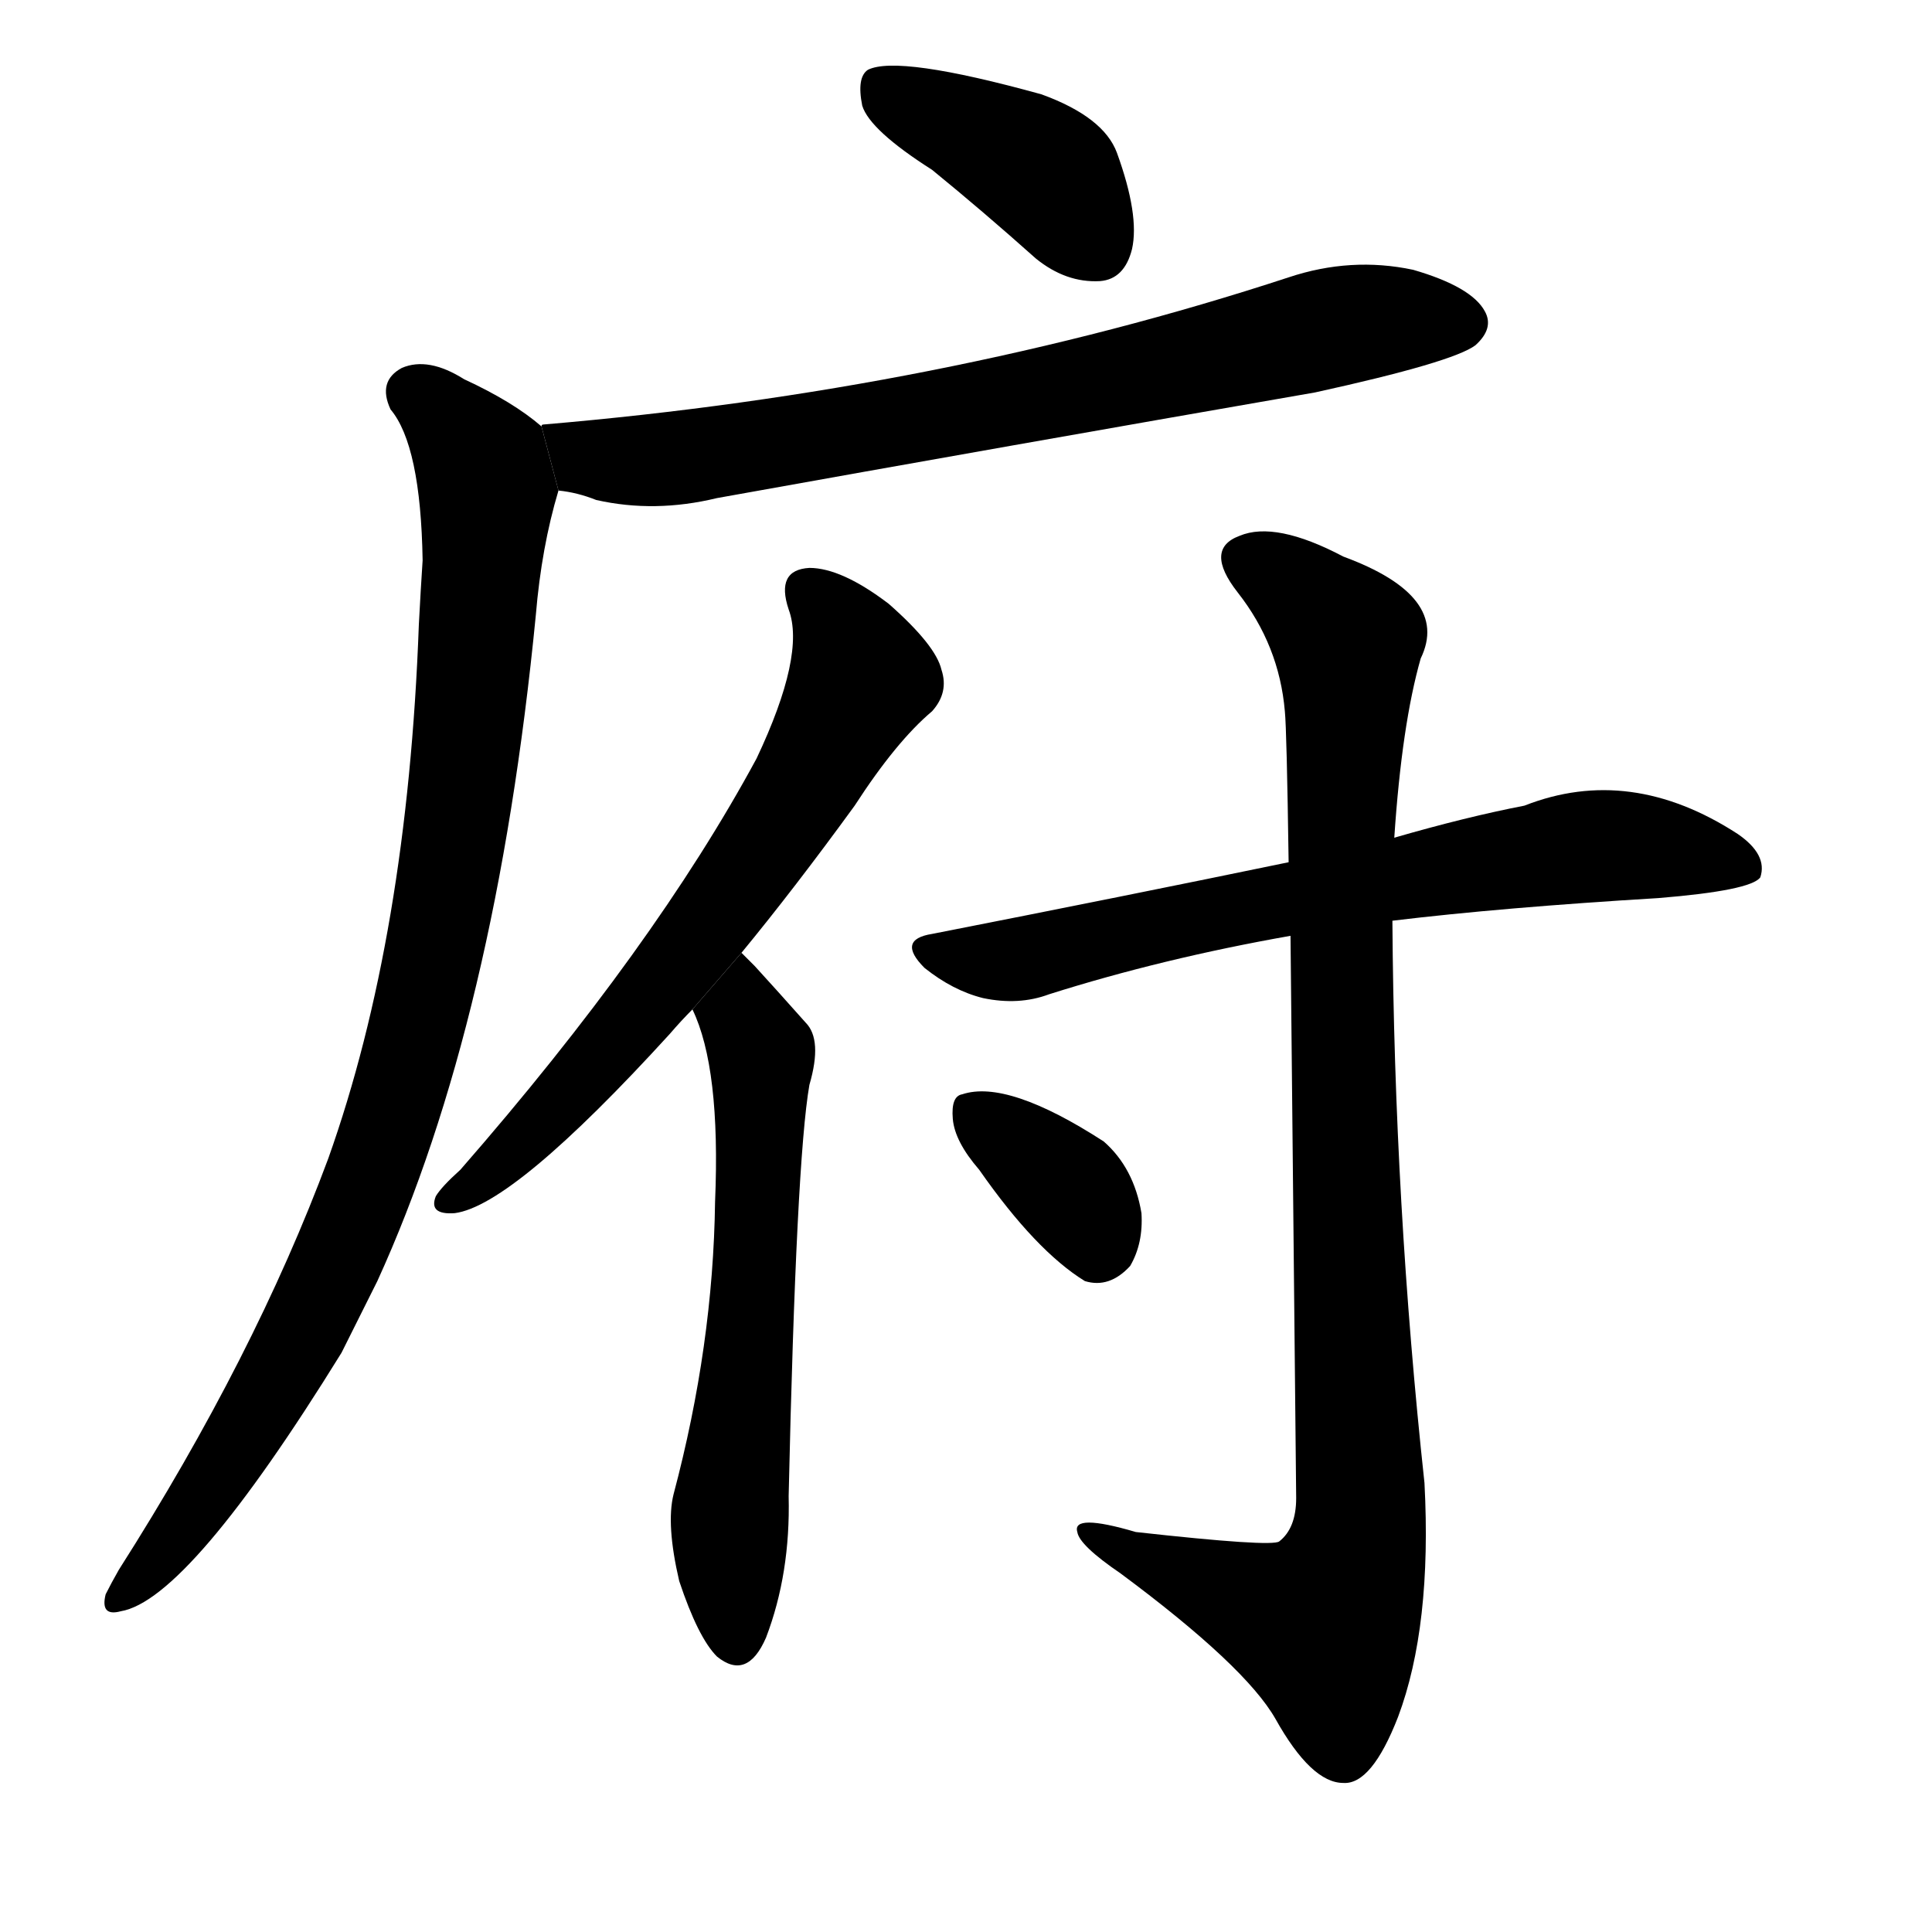 <svg version="1.1" viewBox="0 0 1024 1024" xmlns="http://www.w3.org/2000/svg">
  <g stroke="black" stroke-dasharray="1,1" stroke-width="1" transform="scale(4, 4)">
  </g>
  <g transform="scale(1, -1) translate(0, -900)">
    <style type="text/css">
      
        @keyframes keyframes0 {
          from {
            stroke: blue;
            stroke-dashoffset: 402;
            stroke-width: 128;
          }
          57% {
            animation-timing-function: step-end;
            stroke: blue;
            stroke-dashoffset: 0;
            stroke-width: 128;
          }
          to {
            stroke: black;
            stroke-width: 1024;
          }
        }
        #make-me-a-hanzi-animation-0 {
          animation: keyframes0 0.577s both;
          animation-delay: 0s;
          animation-timing-function: linear;
        }
      
        @keyframes keyframes1 {
          from {
            stroke: blue;
            stroke-dashoffset: 748;
            stroke-width: 128;
          }
          71% {
            animation-timing-function: step-end;
            stroke: blue;
            stroke-dashoffset: 0;
            stroke-width: 128;
          }
          to {
            stroke: black;
            stroke-width: 1024;
          }
        }
        #make-me-a-hanzi-animation-1 {
          animation: keyframes1 0.859s both;
          animation-delay: 0.577s;
          animation-timing-function: linear;
        }
      
        @keyframes keyframes2 {
          from {
            stroke: blue;
            stroke-dashoffset: 952;
            stroke-width: 128;
          }
          76% {
            animation-timing-function: step-end;
            stroke: blue;
            stroke-dashoffset: 0;
            stroke-width: 128;
          }
          to {
            stroke: black;
            stroke-width: 1024;
          }
        }
        #make-me-a-hanzi-animation-2 {
          animation: keyframes2 1.025s both;
          animation-delay: 1.436s;
          animation-timing-function: linear;
        }
      
        @keyframes keyframes3 {
          from {
            stroke: blue;
            stroke-dashoffset: 663;
            stroke-width: 128;
          }
          68% {
            animation-timing-function: step-end;
            stroke: blue;
            stroke-dashoffset: 0;
            stroke-width: 128;
          }
          to {
            stroke: black;
            stroke-width: 1024;
          }
        }
        #make-me-a-hanzi-animation-3 {
          animation: keyframes3 0.79s both;
          animation-delay: 2.461s;
          animation-timing-function: linear;
        }
      
        @keyframes keyframes4 {
          from {
            stroke: blue;
            stroke-dashoffset: 613;
            stroke-width: 128;
          }
          67% {
            animation-timing-function: step-end;
            stroke: blue;
            stroke-dashoffset: 0;
            stroke-width: 128;
          }
          to {
            stroke: black;
            stroke-width: 1024;
          }
        }
        #make-me-a-hanzi-animation-4 {
          animation: keyframes4 0.749s both;
          animation-delay: 3.25s;
          animation-timing-function: linear;
        }
      
        @keyframes keyframes5 {
          from {
            stroke: blue;
            stroke-dashoffset: 697;
            stroke-width: 128;
          }
          69% {
            animation-timing-function: step-end;
            stroke: blue;
            stroke-dashoffset: 0;
            stroke-width: 128;
          }
          to {
            stroke: black;
            stroke-width: 1024;
          }
        }
        #make-me-a-hanzi-animation-5 {
          animation: keyframes5 0.817s both;
          animation-delay: 3.999s;
          animation-timing-function: linear;
        }
      
        @keyframes keyframes6 {
          from {
            stroke: blue;
            stroke-dashoffset: 980;
            stroke-width: 128;
          }
          76% {
            animation-timing-function: step-end;
            stroke: blue;
            stroke-dashoffset: 0;
            stroke-width: 128;
          }
          to {
            stroke: black;
            stroke-width: 1024;
          }
        }
        #make-me-a-hanzi-animation-6 {
          animation: keyframes6 1.048s both;
          animation-delay: 4.816s;
          animation-timing-function: linear;
        }
      
        @keyframes keyframes7 {
          from {
            stroke: blue;
            stroke-dashoffset: 354;
            stroke-width: 128;
          }
          54% {
            animation-timing-function: step-end;
            stroke: blue;
            stroke-dashoffset: 0;
            stroke-width: 128;
          }
          to {
            stroke: black;
            stroke-width: 1024;
          }
        }
        #make-me-a-hanzi-animation-7 {
          animation: keyframes7 0.538s both;
          animation-delay: 5.864s;
          animation-timing-function: linear;
        }
      
    </style>
    
      <path d="M 494 810 Q 521 788 549 763 Q 565 750 583 751 Q 596 752 600 768 Q 604 786 592 819 Q 585 838 552 850 Q 476 871 460 863 Q 454 859 457 844 Q 461 831 494 810 Z" fill="black"></path>
    
      <path d="M 296 640 Q 306 639 316 635 Q 347 628 380 636 Q 536 664 697 692 Q 770 708 782 717 Q 792 726 787 735 Q 780 748 749 757 Q 716 764 683 753 Q 500 693 288 675 Q 287 675 287 674 L 296 640 Z" fill="black"></path>
    
      <path d="M 287 674 Q 272 687 246 699 Q 227 711 213 705 Q 200 698 207 683 Q 223 664 224 603 Q 223 588 222 569 Q 216 404 174 286 Q 135 181 63 68 Q 59 61 56 55 Q 53 43 64 46 Q 100 52 181 183 Q 190 201 200 221 Q 263 359 284 574 Q 287 610 296 640 L 287 674 Z" fill="black"></path>
    
      <path d="M 393 395 Q 421 429 453 473 Q 475 507 494 523 Q 503 533 499 545 Q 496 558 471 580 Q 446 599 429 599 Q 411 598 418 577 Q 427 553 401 498 Q 347 398 244 280 Q 234 271 231 266 Q 227 256 241 257 Q 272 261 355 352 Q 361 359 367 365 L 393 395 Z" fill="black"></path>
    
      <path d="M 367 365 Q 382 334 379 263 Q 378 187 357 108 Q 353 92 360 62 Q 370 32 380 22 Q 396 9 406 32 Q 419 66 418 107 Q 422 285 429 325 Q 436 349 427 358 Q 411 376 400 388 Q 396 392 393 395 L 367 365 Z" fill="black"></path>
    
      <path d="M 738 412 Q 796 419 879 424 Q 928 428 933 435 Q 937 447 921 458 Q 864 495 808 473 Q 777 467 739 456 L 683 443 Q 596 425 494 405 Q 475 402 490 387 Q 505 375 521 371 Q 540 367 556 373 Q 616 392 684 404 L 738 412 Z" fill="black"></path>
    
      <path d="M 684 404 Q 685 301 687 106 Q 687 90 678 83 Q 674 80 602 88 Q 568 98 571 88 Q 572 81 594 66 Q 660 17 676 -11 Q 695 -45 712 -45 Q 727 -46 741 -10 Q 759 38 755 114 Q 739 262 738 412 L 739 456 Q 743 516 753 551 Q 769 584 712 605 Q 676 624 657 616 Q 638 609 656 586 Q 678 558 681 523 Q 682 513 683 443 L 684 404 Z" fill="black"></path>
    
      <path d="M 519 280 Q 549 237 575 221 Q 588 217 599 229 Q 606 241 605 257 Q 601 281 585 295 Q 534 328 510 320 Q 504 319 505 307 Q 506 295 519 280 Z" fill="black"></path>
    
    
      <clipPath id="make-me-a-hanzi-clip-0">
        <path d="M 494 810 Q 521 788 549 763 Q 565 750 583 751 Q 596 752 600 768 Q 604 786 592 819 Q 585 838 552 850 Q 476 871 460 863 Q 454 859 457 844 Q 461 831 494 810 Z"></path>
      </clipPath>
      <path clip-path="url(#make-me-a-hanzi-clip-0)" d="M 466 855 L 553 809 L 581 770" fill="none" id="make-me-a-hanzi-animation-0" stroke-dasharray="274 548" stroke-linecap="round"></path>
    
      <clipPath id="make-me-a-hanzi-clip-1">
        <path d="M 296 640 Q 306 639 316 635 Q 347 628 380 636 Q 536 664 697 692 Q 770 708 782 717 Q 792 726 787 735 Q 780 748 749 757 Q 716 764 683 753 Q 500 693 288 675 Q 287 675 287 674 L 296 640 Z"></path>
      </clipPath>
      <path clip-path="url(#make-me-a-hanzi-clip-1)" d="M 293 669 L 317 657 L 369 658 L 578 696 L 718 729 L 775 729" fill="none" id="make-me-a-hanzi-animation-1" stroke-dasharray="620 1240" stroke-linecap="round"></path>
    
      <clipPath id="make-me-a-hanzi-clip-2">
        <path d="M 287 674 Q 272 687 246 699 Q 227 711 213 705 Q 200 698 207 683 Q 223 664 224 603 Q 223 588 222 569 Q 216 404 174 286 Q 135 181 63 68 Q 59 61 56 55 Q 53 43 64 46 Q 100 52 181 183 Q 190 201 200 221 Q 263 359 284 574 Q 287 610 296 640 L 287 674 Z"></path>
      </clipPath>
      <path clip-path="url(#make-me-a-hanzi-clip-2)" d="M 219 692 L 249 663 L 258 640 L 245 480 L 221 355 L 191 261 L 156 184 L 104 100 L 65 55" fill="none" id="make-me-a-hanzi-animation-2" stroke-dasharray="824 1648" stroke-linecap="round"></path>
    
      <clipPath id="make-me-a-hanzi-clip-3">
        <path d="M 393 395 Q 421 429 453 473 Q 475 507 494 523 Q 503 533 499 545 Q 496 558 471 580 Q 446 599 429 599 Q 411 598 418 577 Q 427 553 401 498 Q 347 398 244 280 Q 234 271 231 266 Q 227 256 241 257 Q 272 261 355 352 Q 361 359 367 365 L 393 395 Z"></path>
      </clipPath>
      <path clip-path="url(#make-me-a-hanzi-clip-3)" d="M 428 586 L 448 563 L 455 537 L 426 483 L 319 339 L 271 289 L 239 265" fill="none" id="make-me-a-hanzi-animation-3" stroke-dasharray="535 1070" stroke-linecap="round"></path>
    
      <clipPath id="make-me-a-hanzi-clip-4">
        <path d="M 367 365 Q 382 334 379 263 Q 378 187 357 108 Q 353 92 360 62 Q 370 32 380 22 Q 396 9 406 32 Q 419 66 418 107 Q 422 285 429 325 Q 436 349 427 358 Q 411 376 400 388 Q 396 392 393 395 L 367 365 Z"></path>
      </clipPath>
      <path clip-path="url(#make-me-a-hanzi-clip-4)" d="M 392 387 L 394 360 L 404 338 L 398 188 L 386 90 L 391 33" fill="none" id="make-me-a-hanzi-animation-4" stroke-dasharray="485 970" stroke-linecap="round"></path>
    
      <clipPath id="make-me-a-hanzi-clip-5">
        <path d="M 738 412 Q 796 419 879 424 Q 928 428 933 435 Q 937 447 921 458 Q 864 495 808 473 Q 777 467 739 456 L 683 443 Q 596 425 494 405 Q 475 402 490 387 Q 505 375 521 371 Q 540 367 556 373 Q 616 392 684 404 L 738 412 Z"></path>
      </clipPath>
      <path clip-path="url(#make-me-a-hanzi-clip-5)" d="M 492 396 L 545 392 L 666 421 L 845 452 L 926 440" fill="none" id="make-me-a-hanzi-animation-5" stroke-dasharray="569 1138" stroke-linecap="round"></path>
    
      <clipPath id="make-me-a-hanzi-clip-6">
        <path d="M 684 404 Q 685 301 687 106 Q 687 90 678 83 Q 674 80 602 88 Q 568 98 571 88 Q 572 81 594 66 Q 660 17 676 -11 Q 695 -45 712 -45 Q 727 -46 741 -10 Q 759 38 755 114 Q 739 262 738 412 L 739 456 Q 743 516 753 551 Q 769 584 712 605 Q 676 624 657 616 Q 638 609 656 586 Q 678 558 681 523 Q 682 513 683 443 L 684 404 Z"></path>
      </clipPath>
      <path clip-path="url(#make-me-a-hanzi-clip-6)" d="M 663 601 L 681 593 L 714 560 L 711 350 L 721 87 L 702 39 L 578 86" fill="none" id="make-me-a-hanzi-animation-6" stroke-dasharray="852 1704" stroke-linecap="round"></path>
    
      <clipPath id="make-me-a-hanzi-clip-7">
        <path d="M 519 280 Q 549 237 575 221 Q 588 217 599 229 Q 606 241 605 257 Q 601 281 585 295 Q 534 328 510 320 Q 504 319 505 307 Q 506 295 519 280 Z"></path>
      </clipPath>
      <path clip-path="url(#make-me-a-hanzi-clip-7)" d="M 517 310 L 561 276 L 576 257 L 581 239" fill="none" id="make-me-a-hanzi-animation-7" stroke-dasharray="226 452" stroke-linecap="round"></path>
    
  </g>
</svg>
